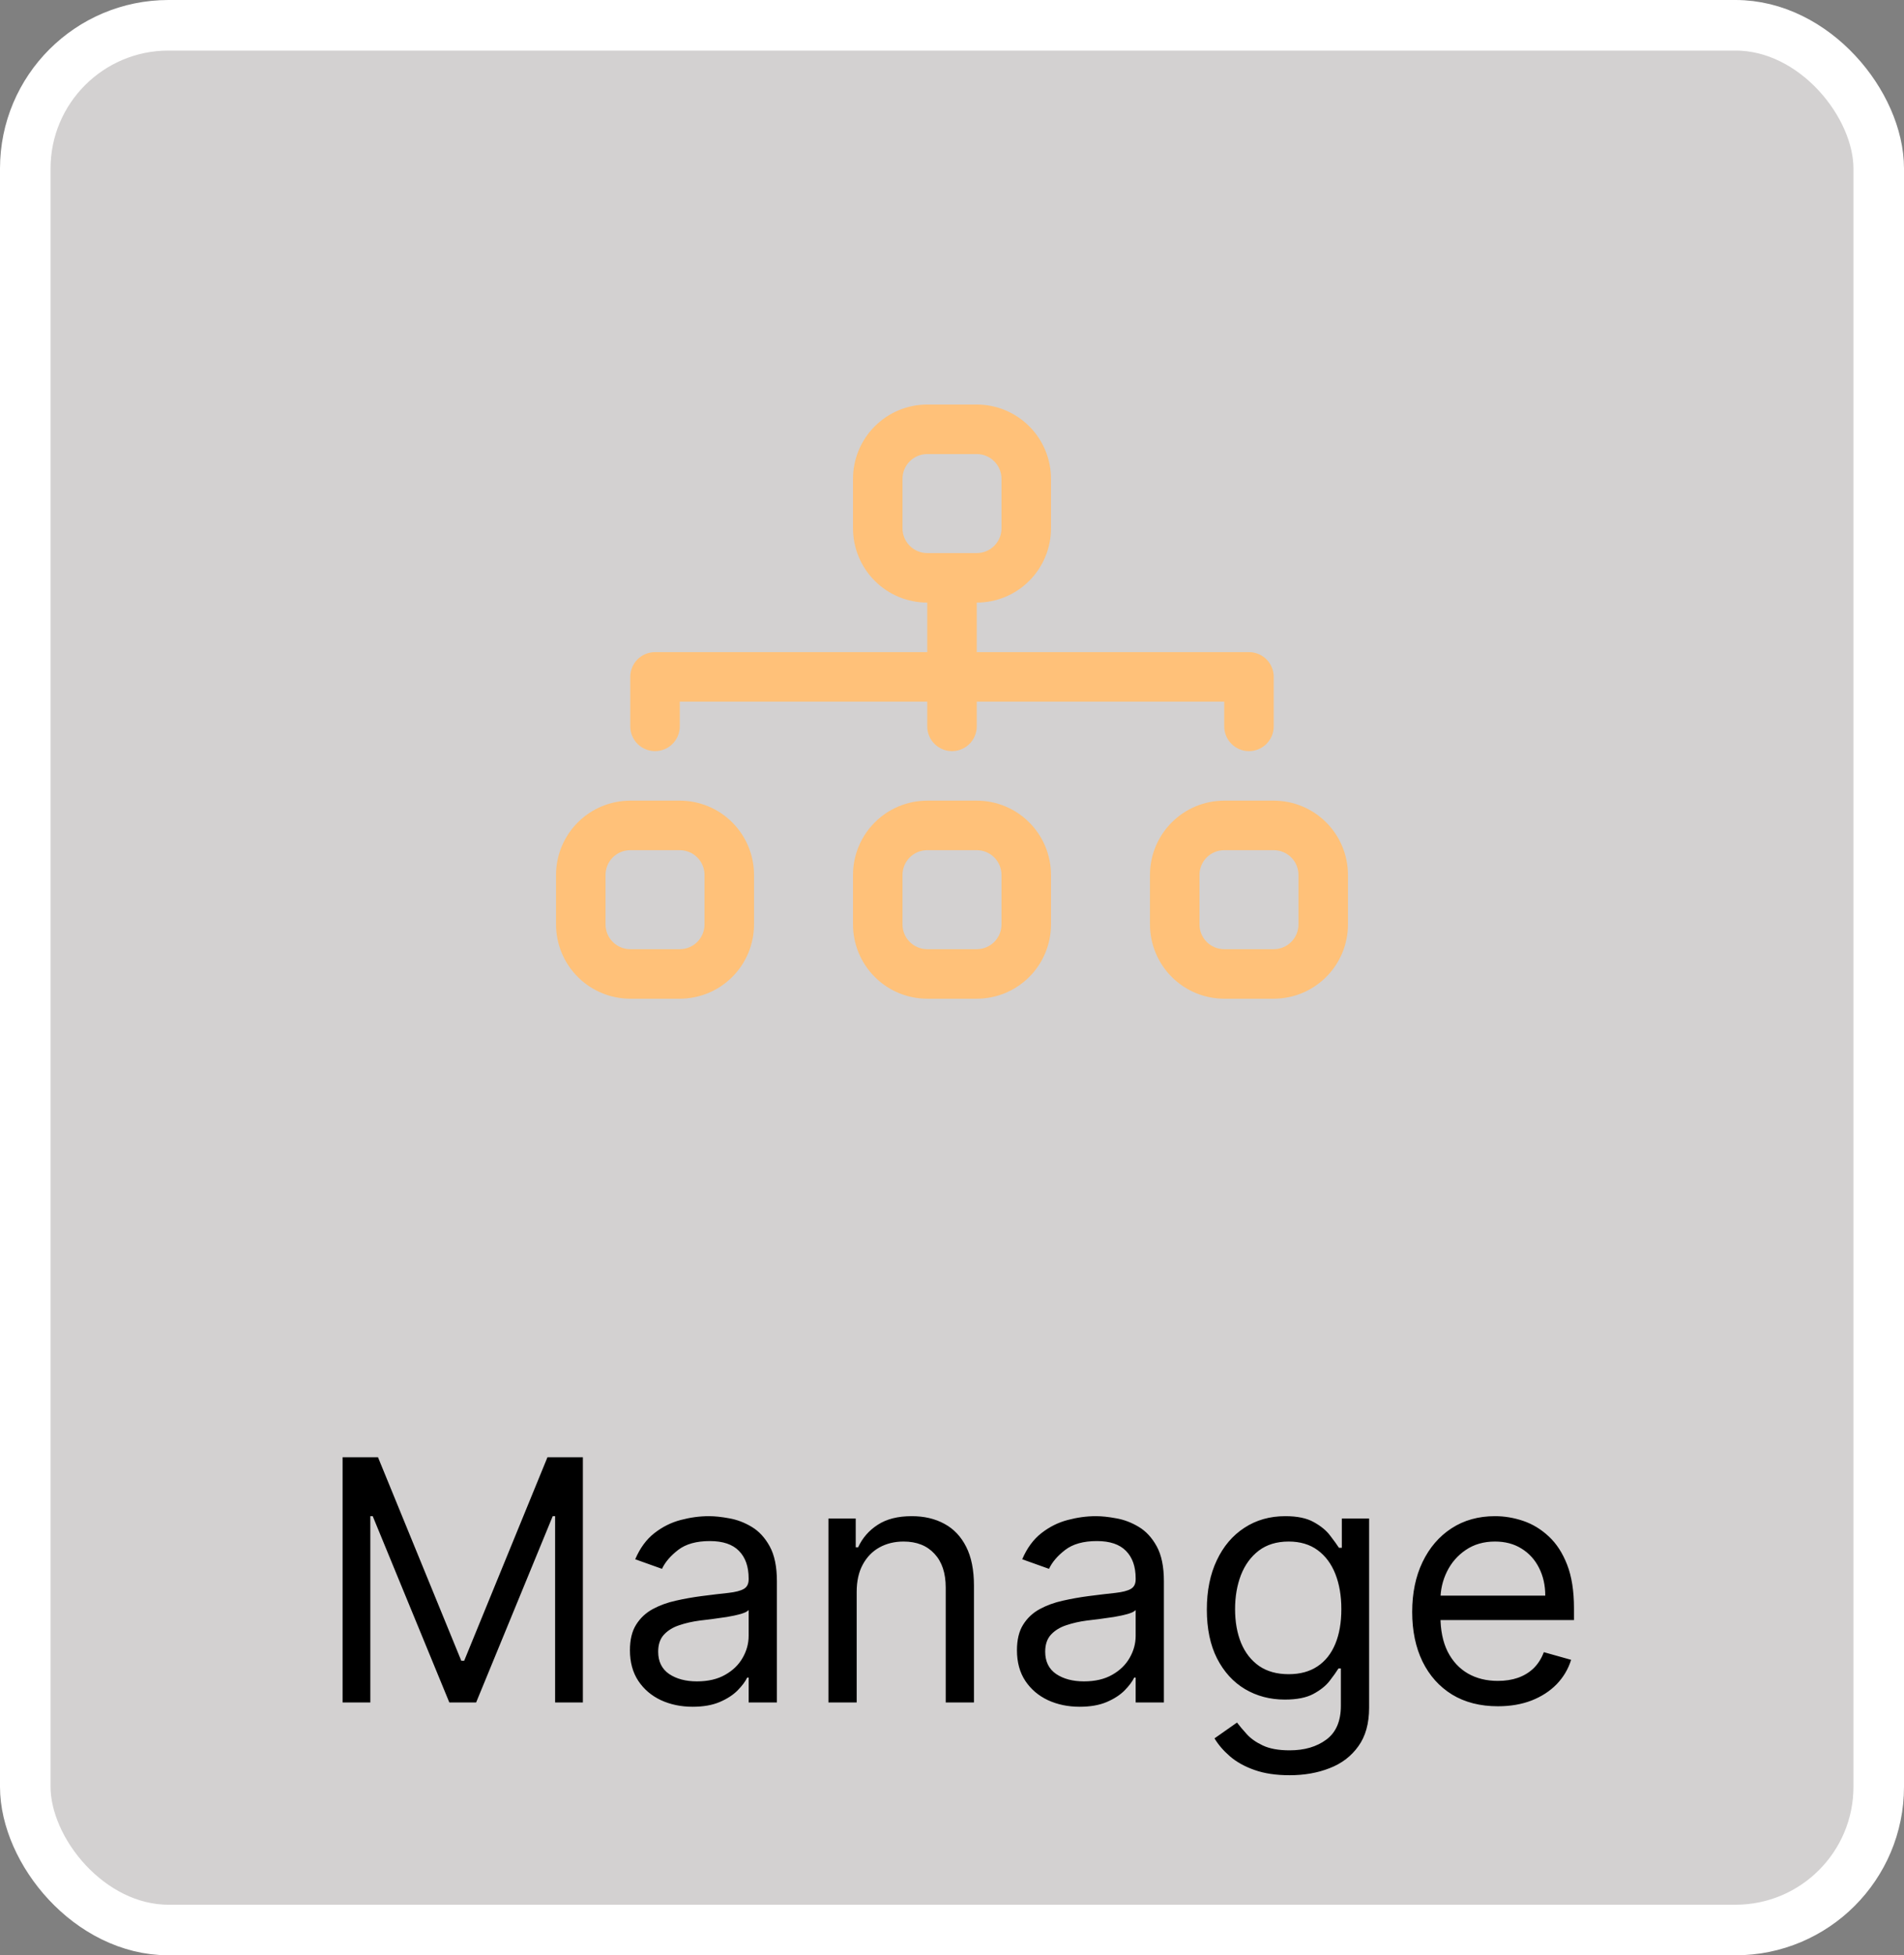<svg width="113" height="116" viewBox="0 0 113 116" fill="none" xmlns="http://www.w3.org/2000/svg">
<rect x="0" y="0" width="113" height="116" fill="#808080" stroke="none"/>
<rect x="1.5" y="1.5" width="110" height="113" rx="8.5" fill="#E7E4E4" fill-opacity="0.8" stroke="white" stroke-width="3"/>
<path d="M20.332 86.454H22.434L27.377 98.528H27.548L32.491 86.454H34.593V101H32.945V89.949H32.803L28.258 101H26.667L22.121 89.949H21.979V101H20.332V86.454ZM41.108 101.256C40.416 101.256 39.789 101.125 39.225 100.865C38.662 100.6 38.215 100.219 37.883 99.722C37.552 99.22 37.386 98.614 37.386 97.903C37.386 97.278 37.509 96.772 37.755 96.383C38.002 95.99 38.331 95.683 38.742 95.46C39.154 95.238 39.609 95.072 40.106 94.963C40.608 94.849 41.112 94.76 41.619 94.693C42.282 94.608 42.819 94.544 43.231 94.501C43.648 94.454 43.951 94.376 44.14 94.267C44.334 94.158 44.431 93.969 44.431 93.699V93.642C44.431 92.941 44.24 92.397 43.856 92.008C43.477 91.62 42.902 91.426 42.13 91.426C41.33 91.426 40.703 91.601 40.248 91.952C39.794 92.302 39.474 92.676 39.289 93.074L37.699 92.506C37.983 91.843 38.361 91.327 38.835 90.957C39.313 90.583 39.834 90.323 40.397 90.176C40.966 90.025 41.524 89.949 42.074 89.949C42.424 89.949 42.826 89.992 43.281 90.077C43.74 90.157 44.183 90.325 44.609 90.581C45.04 90.837 45.397 91.222 45.681 91.739C45.966 92.255 46.108 92.946 46.108 93.812V101H44.431V99.523H44.346C44.233 99.76 44.043 100.013 43.778 100.283C43.513 100.553 43.16 100.782 42.72 100.972C42.279 101.161 41.742 101.256 41.108 101.256ZM41.363 99.75C42.026 99.75 42.585 99.62 43.039 99.359C43.499 99.099 43.844 98.763 44.076 98.351C44.313 97.939 44.431 97.506 44.431 97.051V95.517C44.36 95.602 44.204 95.68 43.963 95.751C43.726 95.818 43.451 95.877 43.139 95.929C42.831 95.976 42.53 96.019 42.237 96.057C41.948 96.09 41.714 96.118 41.534 96.142C41.098 96.199 40.691 96.291 40.312 96.419C39.938 96.542 39.635 96.729 39.403 96.98C39.176 97.226 39.062 97.562 39.062 97.989C39.062 98.571 39.278 99.011 39.709 99.31C40.144 99.603 40.696 99.75 41.363 99.75ZM50.843 94.438V101H49.167V90.091H50.786V91.796H50.928C51.184 91.242 51.572 90.796 52.093 90.46C52.614 90.119 53.286 89.949 54.11 89.949C54.849 89.949 55.495 90.1 56.049 90.403C56.603 90.702 57.034 91.156 57.342 91.767C57.649 92.373 57.803 93.14 57.803 94.068V101H56.127V94.182C56.127 93.325 55.905 92.657 55.459 92.179C55.014 91.696 54.404 91.454 53.627 91.454C53.092 91.454 52.614 91.57 52.193 91.803C51.776 92.035 51.447 92.373 51.205 92.818C50.964 93.263 50.843 93.803 50.843 94.438ZM64.076 101.256C63.385 101.256 62.758 101.125 62.194 100.865C61.631 100.6 61.183 100.219 60.852 99.722C60.52 99.22 60.355 98.614 60.355 97.903C60.355 97.278 60.478 96.772 60.724 96.383C60.97 95.99 61.299 95.683 61.711 95.46C62.123 95.238 62.578 95.072 63.075 94.963C63.577 94.849 64.081 94.76 64.588 94.693C65.251 94.608 65.788 94.544 66.2 94.501C66.617 94.454 66.92 94.376 67.109 94.267C67.303 94.158 67.4 93.969 67.4 93.699V93.642C67.4 92.941 67.209 92.397 66.825 92.008C66.446 91.62 65.871 91.426 65.099 91.426C64.299 91.426 63.672 91.601 63.217 91.952C62.762 92.302 62.443 92.676 62.258 93.074L60.667 92.506C60.951 91.843 61.33 91.327 61.804 90.957C62.282 90.583 62.803 90.323 63.366 90.176C63.934 90.025 64.493 89.949 65.042 89.949C65.393 89.949 65.795 89.992 66.25 90.077C66.709 90.157 67.152 90.325 67.578 90.581C68.009 90.837 68.366 91.222 68.65 91.739C68.934 92.255 69.076 92.946 69.076 93.812V101H67.4V99.523H67.315C67.201 99.76 67.012 100.013 66.747 100.283C66.482 100.553 66.129 100.782 65.689 100.972C65.248 101.161 64.711 101.256 64.076 101.256ZM64.332 99.75C64.995 99.75 65.554 99.62 66.008 99.359C66.467 99.099 66.813 98.763 67.045 98.351C67.282 97.939 67.4 97.506 67.4 97.051V95.517C67.329 95.602 67.173 95.68 66.931 95.751C66.695 95.818 66.42 95.877 66.108 95.929C65.8 95.976 65.499 96.019 65.206 96.057C64.917 96.09 64.682 96.118 64.502 96.142C64.067 96.199 63.66 96.291 63.281 96.419C62.907 96.542 62.604 96.729 62.372 96.98C62.145 97.226 62.031 97.562 62.031 97.989C62.031 98.571 62.246 99.011 62.677 99.31C63.113 99.603 63.664 99.75 64.332 99.75ZM76.539 105.318C75.729 105.318 75.033 105.214 74.451 105.006C73.869 104.802 73.383 104.532 72.995 104.196C72.612 103.865 72.306 103.509 72.079 103.131L73.414 102.193C73.566 102.392 73.757 102.619 73.989 102.875C74.221 103.135 74.539 103.36 74.941 103.55C75.348 103.744 75.881 103.841 76.539 103.841C77.42 103.841 78.147 103.628 78.719 103.202C79.292 102.776 79.579 102.108 79.579 101.199V98.983H79.437C79.314 99.182 79.138 99.428 78.911 99.722C78.689 100.01 78.367 100.268 77.945 100.496C77.529 100.718 76.965 100.83 76.255 100.83C75.374 100.83 74.584 100.621 73.883 100.205C73.187 99.788 72.635 99.182 72.228 98.386C71.826 97.591 71.624 96.625 71.624 95.489C71.624 94.371 71.821 93.398 72.214 92.57C72.607 91.736 73.154 91.092 73.854 90.638C74.555 90.178 75.365 89.949 76.283 89.949C76.994 89.949 77.557 90.067 77.974 90.304C78.395 90.536 78.717 90.801 78.94 91.099C79.167 91.393 79.342 91.635 79.465 91.824H79.636V90.091H81.255V101.312C81.255 102.25 81.042 103.012 80.616 103.599C80.194 104.191 79.626 104.625 78.911 104.899C78.201 105.179 77.41 105.318 76.539 105.318ZM76.482 99.324C77.155 99.324 77.723 99.17 78.187 98.862C78.651 98.555 79.004 98.112 79.245 97.534C79.487 96.956 79.607 96.265 79.607 95.46C79.607 94.674 79.489 93.981 79.252 93.379C79.015 92.778 78.665 92.307 78.201 91.966C77.737 91.625 77.164 91.454 76.482 91.454C75.772 91.454 75.18 91.635 74.707 91.994C74.238 92.354 73.885 92.837 73.648 93.443C73.416 94.049 73.3 94.722 73.3 95.46C73.3 96.218 73.419 96.888 73.656 97.47C73.897 98.048 74.252 98.502 74.721 98.834C75.194 99.16 75.781 99.324 76.482 99.324ZM88.897 101.227C87.846 101.227 86.939 100.995 86.177 100.531C85.419 100.062 84.835 99.409 84.423 98.571C84.015 97.728 83.812 96.748 83.812 95.631C83.812 94.513 84.015 93.528 84.423 92.676C84.835 91.819 85.407 91.151 86.141 90.673C86.88 90.19 87.742 89.949 88.727 89.949C89.295 89.949 89.856 90.044 90.41 90.233C90.964 90.422 91.468 90.73 91.923 91.156C92.377 91.578 92.739 92.136 93.009 92.832C93.279 93.528 93.414 94.385 93.414 95.403V96.114H85.005V94.665H91.71C91.71 94.049 91.586 93.5 91.34 93.017C91.099 92.534 90.753 92.153 90.303 91.874C89.858 91.594 89.333 91.454 88.727 91.454C88.059 91.454 87.481 91.62 86.994 91.952C86.511 92.278 86.139 92.704 85.879 93.23C85.618 93.756 85.488 94.319 85.488 94.921V95.886C85.488 96.71 85.63 97.409 85.914 97.981C86.203 98.55 86.603 98.983 87.114 99.281C87.626 99.575 88.22 99.722 88.897 99.722C89.337 99.722 89.735 99.66 90.09 99.537C90.45 99.409 90.76 99.22 91.021 98.969C91.281 98.713 91.482 98.396 91.624 98.017L93.244 98.472C93.073 99.021 92.787 99.504 92.384 99.921C91.982 100.332 91.485 100.654 90.893 100.886C90.301 101.114 89.636 101.227 88.897 101.227Z" fill="black"/>
<path fill-rule="evenodd" clip-rule="evenodd" d="M50.625 28.406C50.625 27.238 51.089 26.117 51.916 25.291C52.742 24.464 53.863 24 55.031 24H57.969C59.137 24 60.258 24.464 61.084 25.291C61.911 26.117 62.375 27.238 62.375 28.406V31.344C62.375 32.512 61.911 33.633 61.084 34.459C60.258 35.286 59.137 35.75 57.969 35.75V38.688H74.125C74.514 38.688 74.888 38.842 75.164 39.118C75.439 39.393 75.594 39.767 75.594 40.156V43.094C75.594 43.483 75.439 43.857 75.164 44.132C74.888 44.408 74.514 44.562 74.125 44.562C73.736 44.562 73.362 44.408 73.086 44.132C72.811 43.857 72.656 43.483 72.656 43.094V41.625H57.969V43.094C57.969 43.483 57.814 43.857 57.539 44.132C57.263 44.408 56.889 44.562 56.5 44.562C56.111 44.562 55.737 44.408 55.461 44.132C55.186 43.857 55.031 43.483 55.031 43.094V41.625H40.344V43.094C40.344 43.483 40.189 43.857 39.914 44.132C39.638 44.408 39.264 44.562 38.875 44.562C38.486 44.562 38.112 44.408 37.836 44.132C37.561 43.857 37.406 43.483 37.406 43.094V40.156C37.406 39.767 37.561 39.393 37.836 39.118C38.112 38.842 38.486 38.688 38.875 38.688H55.031V35.75C53.863 35.75 52.742 35.286 51.916 34.459C51.089 33.633 50.625 32.512 50.625 31.344V28.406ZM57.969 32.812C58.358 32.812 58.732 32.658 59.007 32.382C59.283 32.107 59.438 31.733 59.438 31.344V28.406C59.438 28.017 59.283 27.643 59.007 27.368C58.732 27.092 58.358 26.938 57.969 26.938H55.031C54.642 26.938 54.268 27.092 53.993 27.368C53.717 27.643 53.562 28.017 53.562 28.406V31.344C53.562 31.733 53.717 32.107 53.993 32.382C54.268 32.658 54.642 32.812 55.031 32.812H57.969ZM33 51.906C33 50.738 33.464 49.617 34.291 48.791C35.117 47.964 36.238 47.5 37.406 47.5H40.344C41.512 47.5 42.633 47.964 43.459 48.791C44.286 49.617 44.75 50.738 44.75 51.906V54.844C44.75 56.012 44.286 57.133 43.459 57.959C42.633 58.786 41.512 59.25 40.344 59.25H37.406C36.238 59.25 35.117 58.786 34.291 57.959C33.464 57.133 33 56.012 33 54.844V51.906ZM37.406 50.438C37.017 50.438 36.643 50.592 36.368 50.868C36.092 51.143 35.938 51.517 35.938 51.906V54.844C35.938 55.233 36.092 55.607 36.368 55.882C36.643 56.158 37.017 56.312 37.406 56.312H40.344C40.733 56.312 41.107 56.158 41.382 55.882C41.658 55.607 41.812 55.233 41.812 54.844V51.906C41.812 51.517 41.658 51.143 41.382 50.868C41.107 50.592 40.733 50.438 40.344 50.438H37.406ZM50.625 51.906C50.625 50.738 51.089 49.617 51.916 48.791C52.742 47.964 53.863 47.5 55.031 47.5H57.969C59.137 47.5 60.258 47.964 61.084 48.791C61.911 49.617 62.375 50.738 62.375 51.906V54.844C62.375 56.012 61.911 57.133 61.084 57.959C60.258 58.786 59.137 59.25 57.969 59.25H55.031C53.863 59.25 52.742 58.786 51.916 57.959C51.089 57.133 50.625 56.012 50.625 54.844V51.906ZM55.031 50.438C54.642 50.438 54.268 50.592 53.993 50.868C53.717 51.143 53.562 51.517 53.562 51.906V54.844C53.562 55.233 53.717 55.607 53.993 55.882C54.268 56.158 54.642 56.312 55.031 56.312H57.969C58.358 56.312 58.732 56.158 59.007 55.882C59.283 55.607 59.438 55.233 59.438 54.844V51.906C59.438 51.517 59.283 51.143 59.007 50.868C58.732 50.592 58.358 50.438 57.969 50.438H55.031ZM68.25 51.906C68.25 50.738 68.714 49.617 69.541 48.791C70.367 47.964 71.488 47.5 72.656 47.5H75.594C76.762 47.5 77.883 47.964 78.709 48.791C79.536 49.617 80 50.738 80 51.906V54.844C80 56.012 79.536 57.133 78.709 57.959C77.883 58.786 76.762 59.25 75.594 59.25H72.656C71.488 59.25 70.367 58.786 69.541 57.959C68.714 57.133 68.25 56.012 68.25 54.844V51.906ZM72.656 50.438C72.267 50.438 71.893 50.592 71.618 50.868C71.342 51.143 71.188 51.517 71.188 51.906V54.844C71.188 55.233 71.342 55.607 71.618 55.882C71.893 56.158 72.267 56.312 72.656 56.312H75.594C75.983 56.312 76.357 56.158 76.632 55.882C76.908 55.607 77.062 55.233 77.062 54.844V51.906C77.062 51.517 76.908 51.143 76.632 50.868C76.357 50.592 75.983 50.438 75.594 50.438H72.656Z" fill="#FFC179"/>
</svg>
